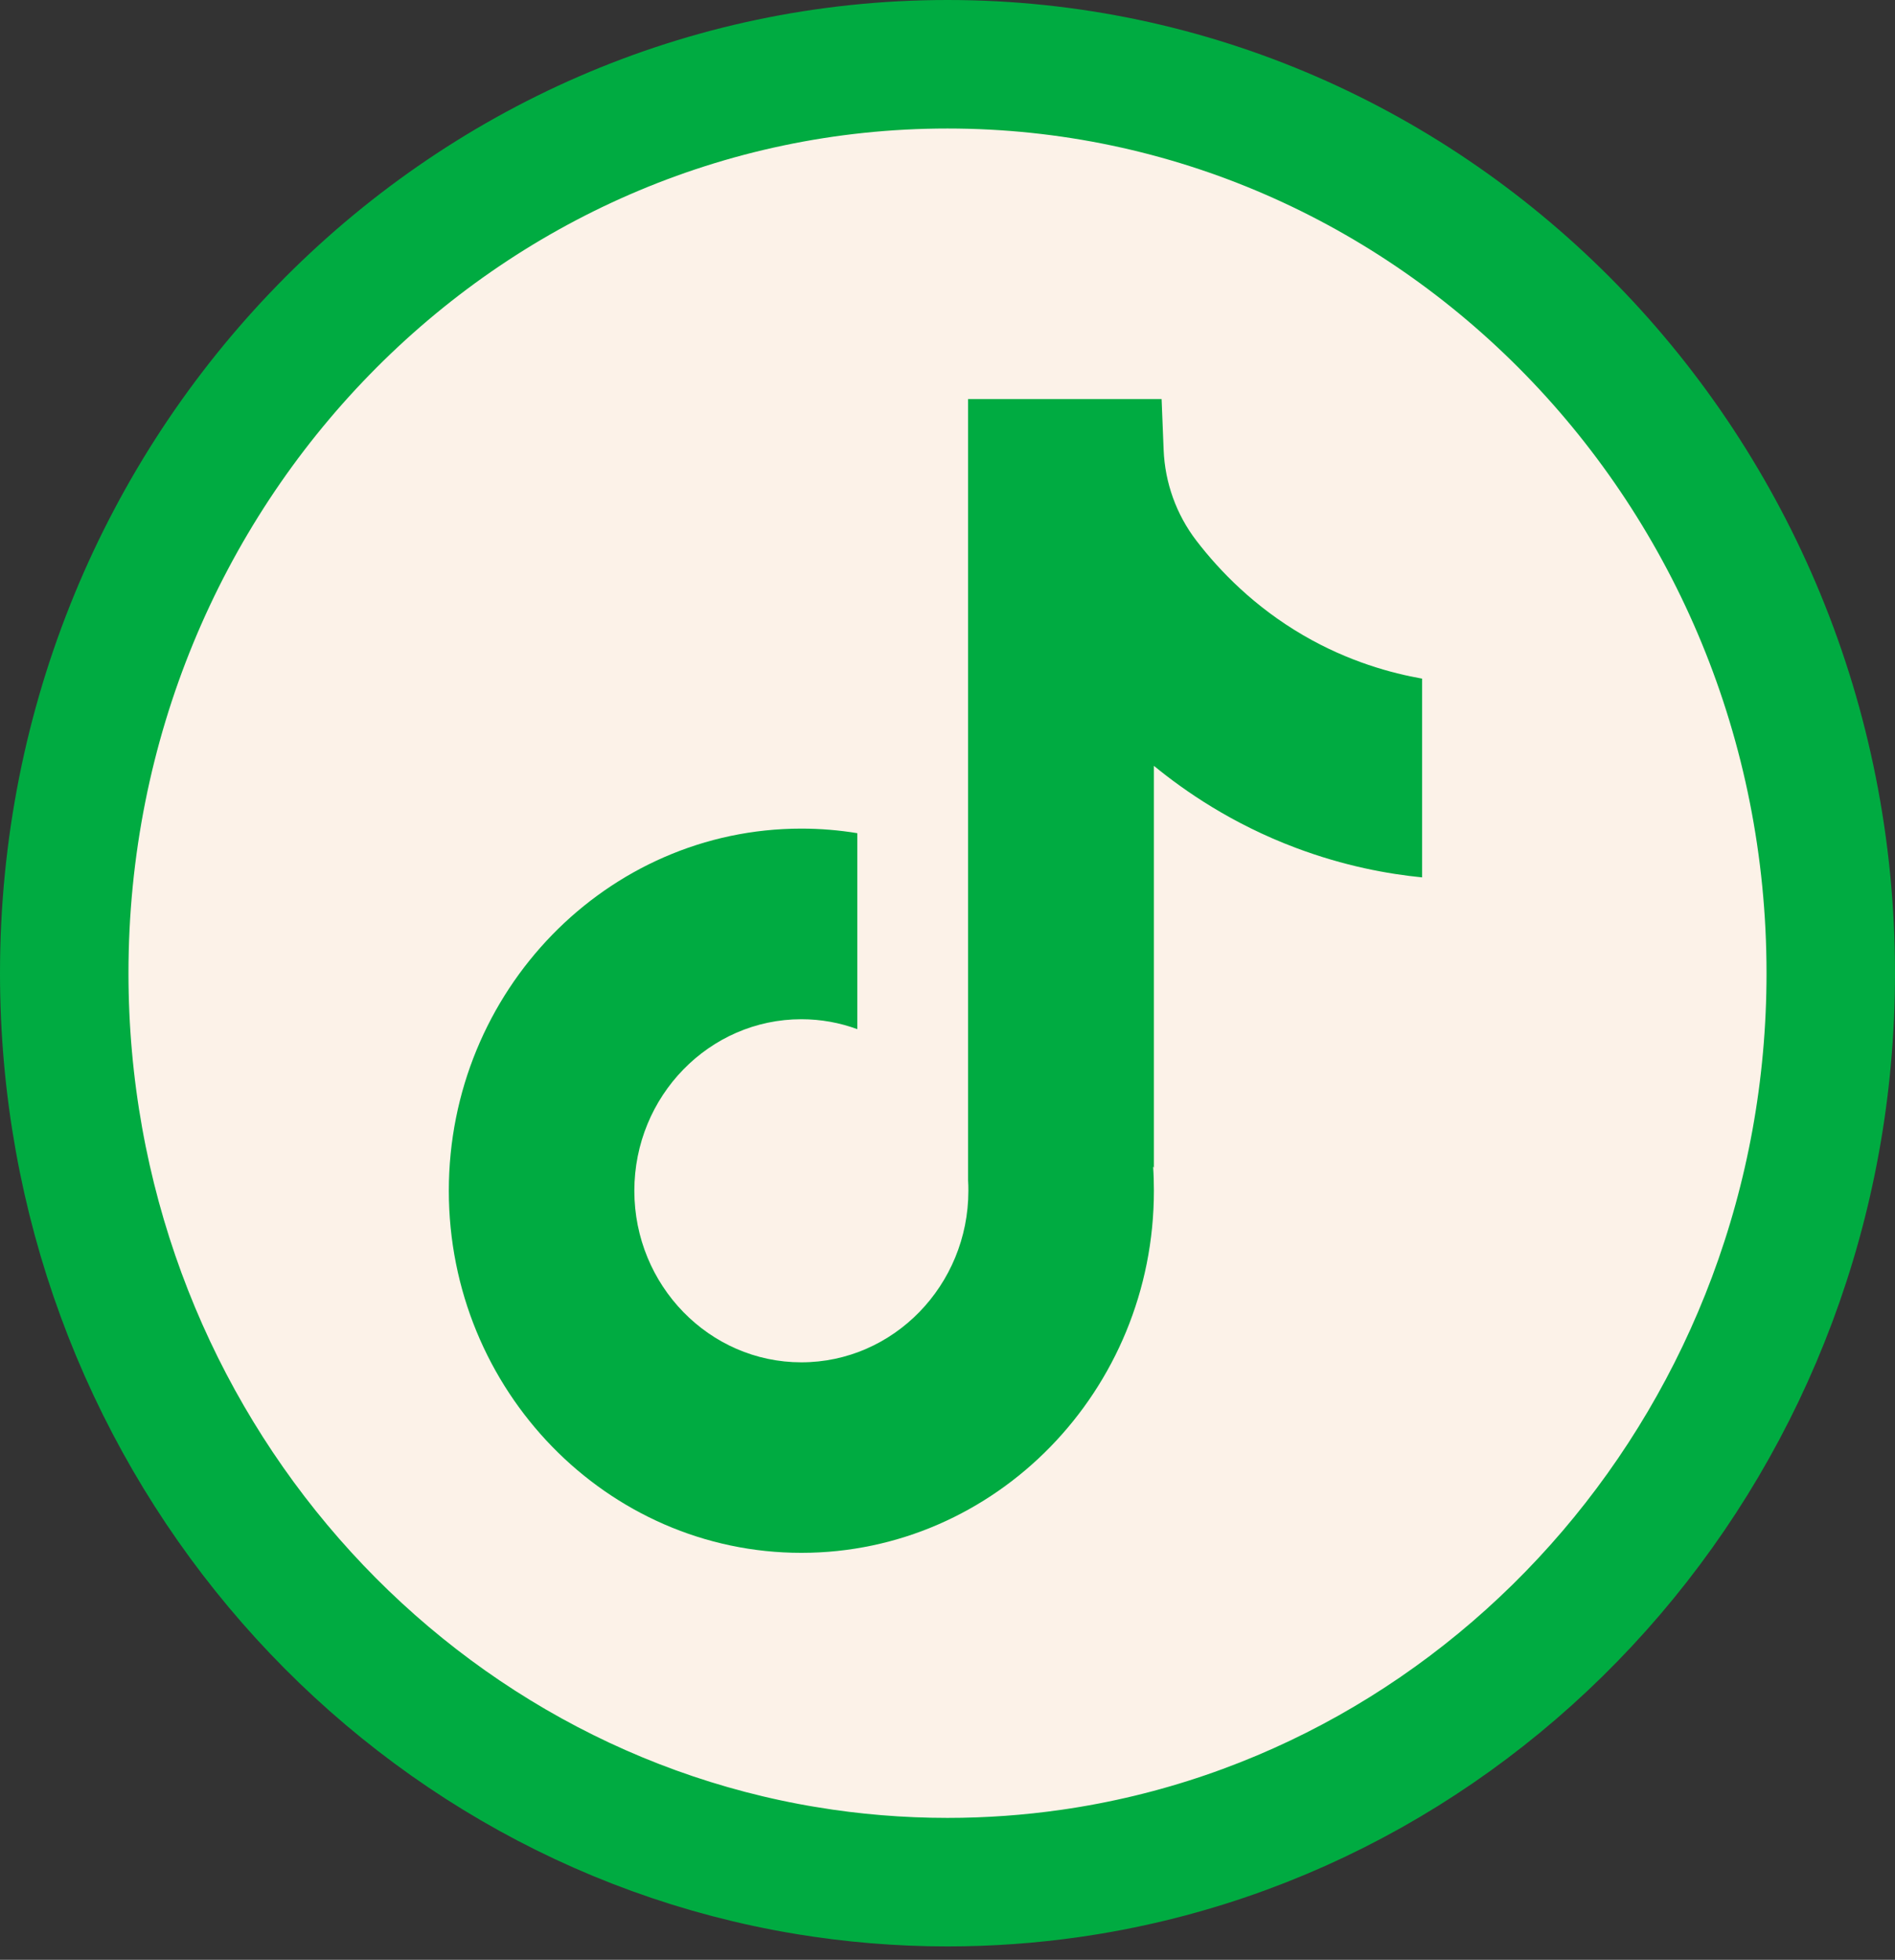 <svg width="59" height="61" viewBox="0 0 59 61" fill="none" xmlns="http://www.w3.org/2000/svg">
<rect x="0" y="0" width="59" height="61" fill="#333333" stroke="none"/>
<path d="M25.101 58.222L25.1 58.222C12.043 56.064 2 44.412 2 30.29C2 14.616 14.362 2 29.5 2C44.638 2 57 14.616 57 30.29V30.292C57 44.621 46.661 56.403 33.325 58.311C32.076 58.49 30.798 58.583 29.5 58.583C28.001 58.583 26.532 58.459 25.101 58.222Z" fill="#FCF2E8" stroke="#00AB41" stroke-width="4"/>
<path d="M44.277 21.121V27.309C43.222 27.205 41.856 26.959 40.34 26.388C38.361 25.644 36.889 24.626 35.926 23.837V36.347L35.902 36.308C35.919 36.556 35.926 36.808 35.926 37.063C35.926 43.277 31.003 48.333 24.95 48.333C18.896 48.333 13.974 43.276 13.974 37.063C13.974 30.851 18.896 25.791 24.95 25.791C25.542 25.791 26.123 25.84 26.692 25.933V32.033C26.145 31.832 25.56 31.724 24.95 31.724C22.084 31.724 19.75 34.118 19.75 37.063C19.75 40.008 22.084 42.403 24.95 42.403C27.816 42.403 30.15 40.006 30.15 37.063C30.15 36.953 30.148 36.843 30.141 36.733V12.421H36.166C36.187 12.945 36.209 13.473 36.229 13.997C36.269 15.028 36.627 16.019 37.25 16.83C37.982 17.783 39.061 18.891 40.579 19.775C42 20.601 43.333 20.955 44.277 21.123V21.121Z" fill="#00AB41"/>
</svg>
